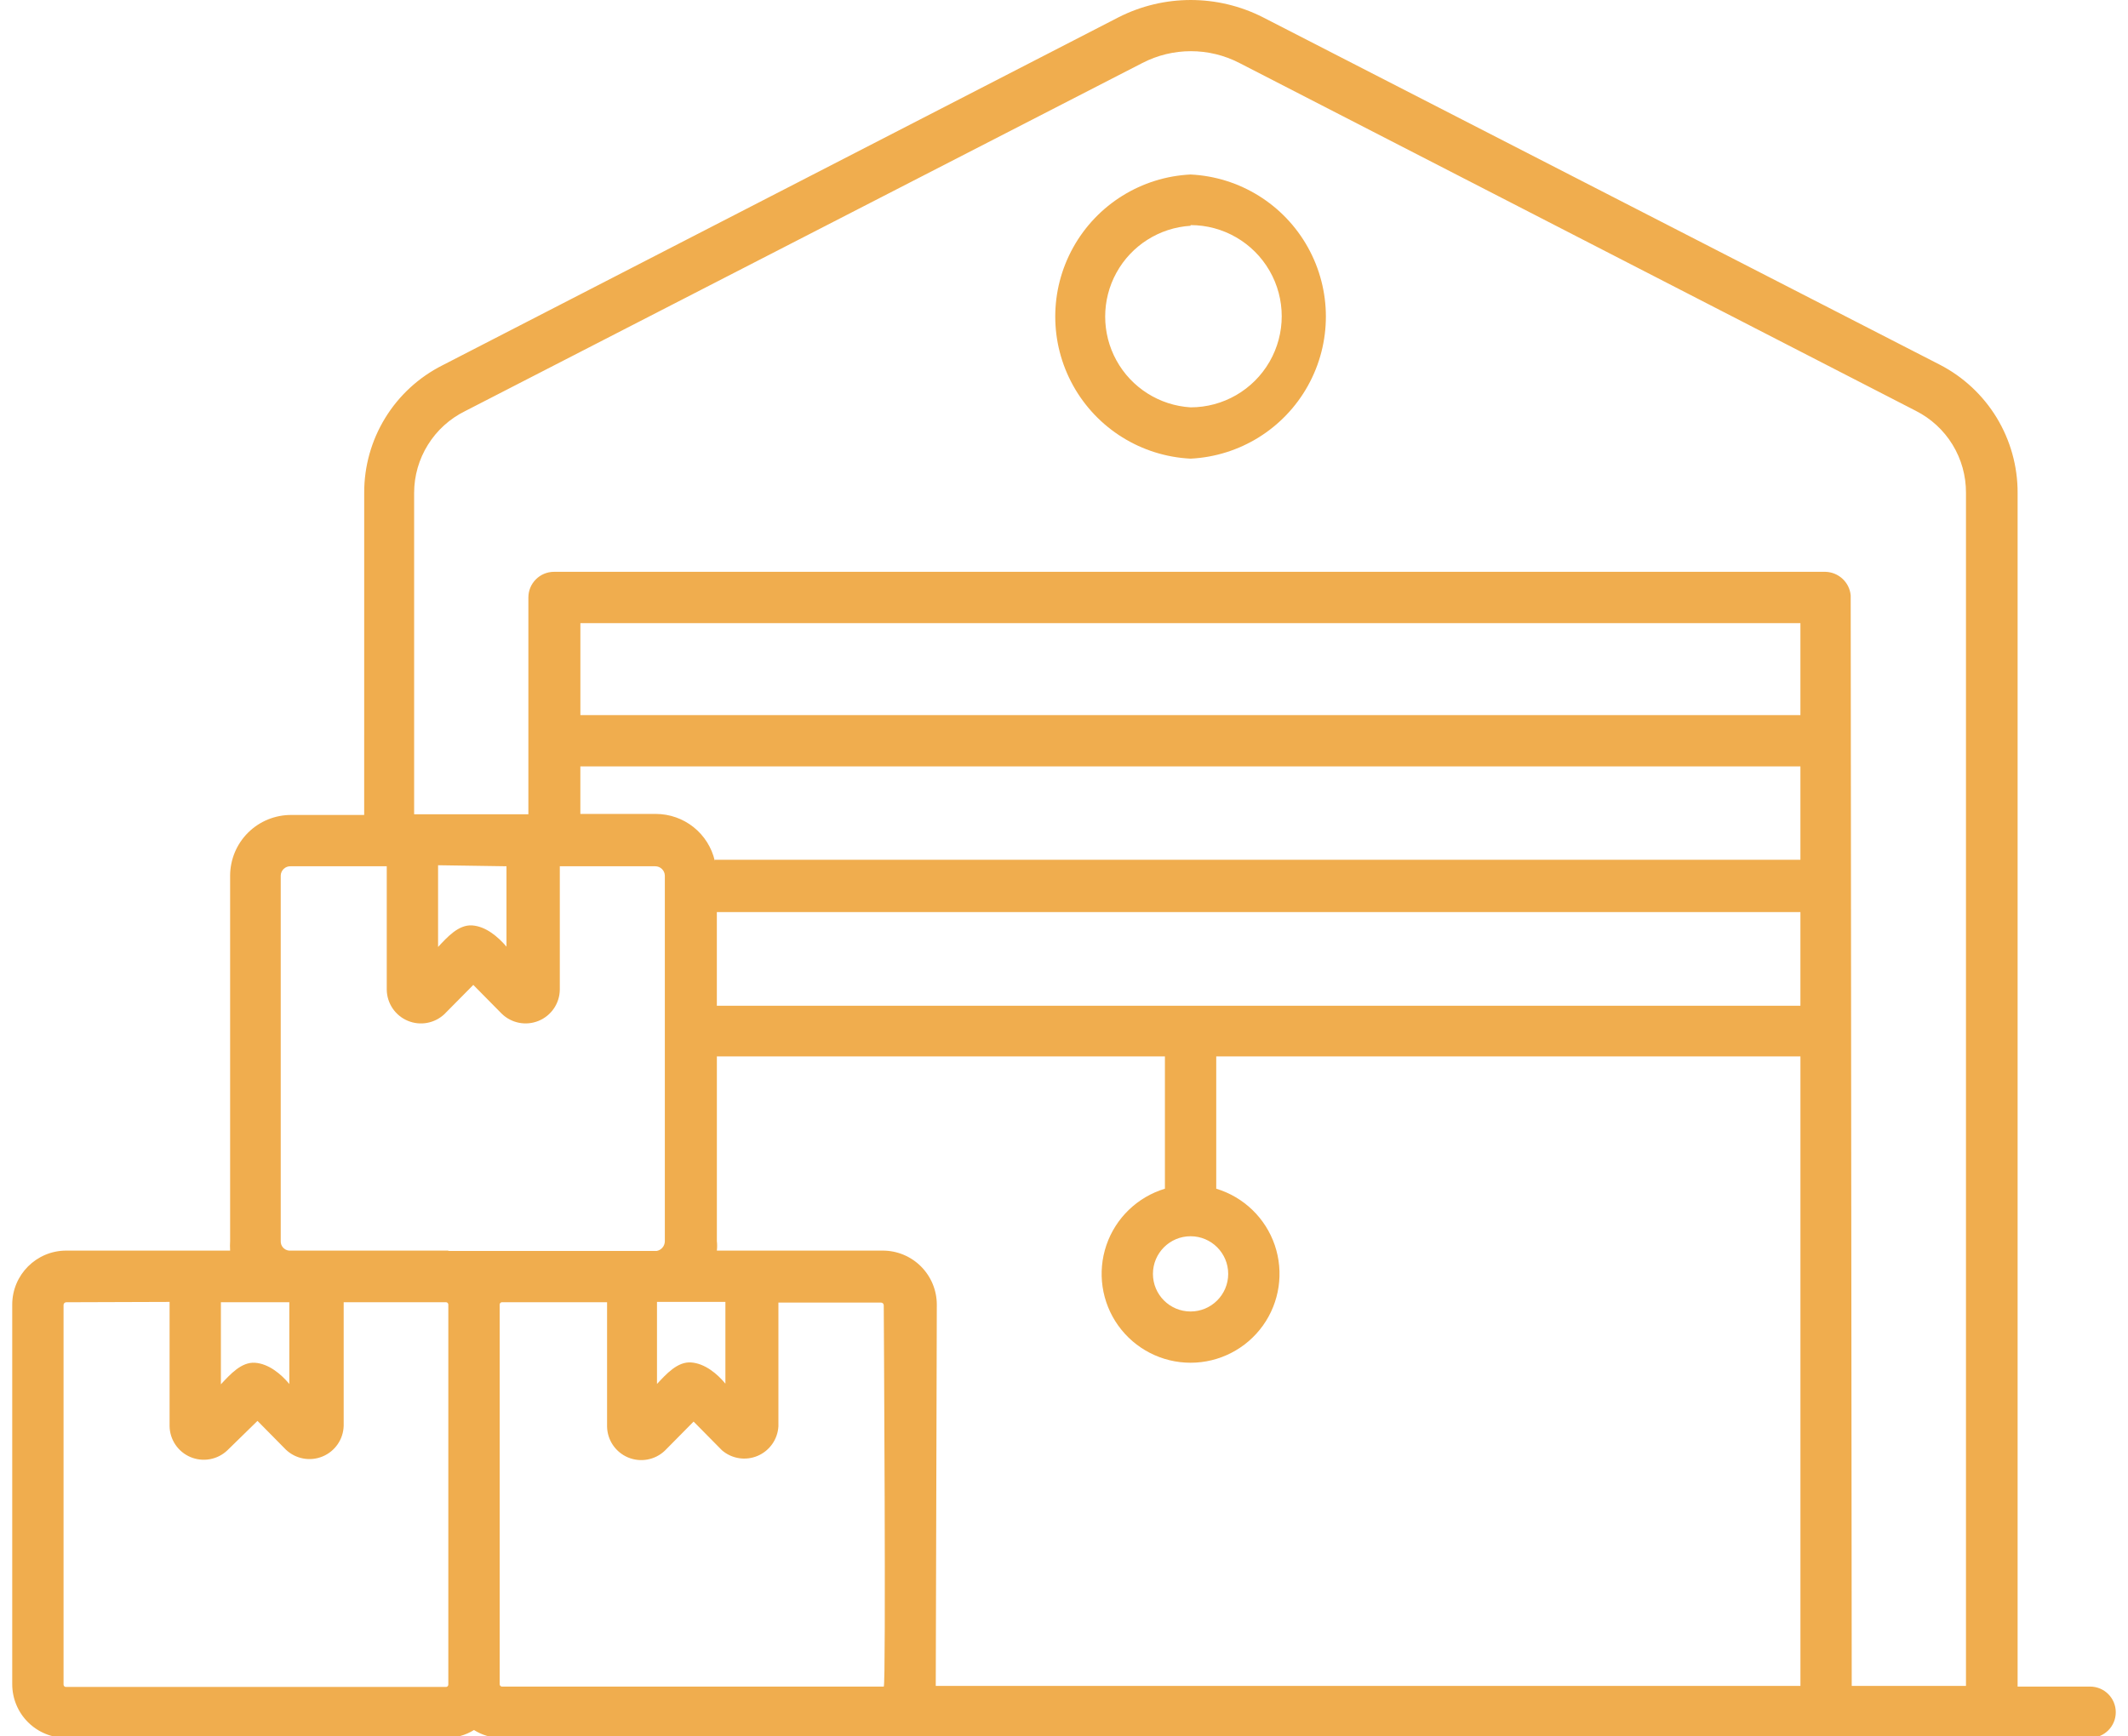<svg width="87" height="71" viewBox="0 0 87 71" fill="none" xmlns="http://www.w3.org/2000/svg">
<path d="M85.452 71.069C85.089 71.069 36.076 70.985 36.047 71.069H20.427C20.055 71.057 19.693 70.946 19.378 70.747C19.03 70.963 18.627 71.074 18.218 71.069H2.709C2.125 71.072 1.563 70.843 1.148 70.431C0.733 70.019 0.5 69.458 0.5 68.874V53.352C0.5 52.131 1.489 51.142 2.709 51.142H9.408C9.4 51.012 9.4 50.881 9.408 50.75V35.802C9.412 35.142 9.677 34.51 10.146 34.046C10.616 33.582 11.251 33.323 11.911 33.327H14.889L14.89 20.154C14.886 19.073 15.184 18.012 15.749 17.091C16.315 16.169 17.126 15.424 18.091 14.938L45.738 0.703C47.588 -0.234 49.774 -0.234 51.625 0.703L79.298 14.91C80.261 15.405 81.069 16.157 81.632 17.082C82.194 18.008 82.49 19.071 82.487 20.154V68.971H85.451C86.031 68.971 86.5 69.441 86.5 70.02C86.5 70.599 86.031 71.069 85.451 71.069L85.452 71.069ZM20.511 53.254C20.463 53.261 20.427 53.303 20.428 53.352V68.874C20.428 68.902 20.439 68.93 20.461 68.948C20.483 68.967 20.511 68.976 20.539 68.972H36.131C36.229 68.972 36.131 53.436 36.131 53.38C36.131 53.318 36.081 53.268 36.02 53.268H31.824V58.33C31.793 58.861 31.464 59.328 30.975 59.536C30.485 59.744 29.92 59.656 29.517 59.309L28.357 58.134L27.182 59.323C26.779 59.707 26.188 59.815 25.675 59.6C25.163 59.385 24.826 58.886 24.819 58.33V53.254L20.511 53.254ZM2.709 53.254C2.648 53.254 2.598 53.304 2.598 53.366V68.888C2.598 68.917 2.61 68.943 2.631 68.963C2.653 68.981 2.681 68.99 2.709 68.986H18.218C18.246 68.99 18.275 68.981 18.296 68.963C18.318 68.943 18.329 68.917 18.329 68.888V53.352C18.33 53.303 18.294 53.261 18.246 53.254H14.051V58.302C14.038 58.856 13.699 59.349 13.187 59.561C12.676 59.773 12.088 59.663 11.687 59.281L10.527 58.106L9.296 59.309C8.894 59.693 8.302 59.801 7.789 59.586C7.277 59.371 6.94 58.872 6.933 58.316V53.24L2.709 53.254ZM38.257 68.944H73.608V43.2H49.724V48.611C50.847 48.95 51.738 49.809 52.117 50.919C52.495 52.03 52.315 53.255 51.632 54.209C50.949 55.162 49.848 55.728 48.675 55.728C47.502 55.728 46.401 55.162 45.718 54.209C45.035 53.255 44.855 52.03 45.233 50.919C45.612 49.809 46.503 48.95 47.626 48.611V43.2H29.308V50.751C29.323 50.881 29.323 51.012 29.308 51.142H36.091C36.677 51.142 37.239 51.375 37.653 51.79C38.067 52.204 38.3 52.766 38.3 53.352L38.257 68.944ZM75.705 68.944H80.376V20.154C80.379 19.459 80.189 18.776 79.826 18.183C79.463 17.59 78.941 17.111 78.32 16.798L50.674 2.577C49.428 1.932 47.948 1.932 46.703 2.577L19.015 16.812C18.39 17.12 17.864 17.595 17.497 18.186C17.128 18.776 16.932 19.458 16.931 20.154V33.299H21.602V24.433C21.602 23.854 22.071 23.384 22.651 23.384H74.629H74.628C75.168 23.397 75.614 23.811 75.663 24.349L75.705 68.944ZM26.86 53.254V56.596C27.238 56.191 27.699 55.674 28.258 55.716C28.818 55.758 29.321 56.177 29.657 56.583V53.24H26.86V53.254ZM9.031 53.254V56.61C9.409 56.205 9.87 55.688 10.429 55.729C10.989 55.771 11.492 56.191 11.828 56.596V53.254L9.031 53.254ZM48.675 50.555C47.825 50.555 47.136 51.244 47.136 52.094C47.136 52.943 47.825 53.632 48.675 53.632C49.524 53.632 50.213 52.943 50.213 52.094C50.213 51.244 49.524 50.555 48.675 50.555ZM18.329 51.157H26.845C27.036 51.123 27.177 50.959 27.181 50.765V35.803C27.173 35.592 27 35.425 26.789 35.425H22.887V40.473C22.88 41.032 22.539 41.533 22.022 41.746C21.505 41.959 20.91 41.844 20.51 41.452L19.35 40.277L18.175 41.465L18.175 41.466C17.773 41.849 17.181 41.959 16.668 41.743C16.156 41.528 15.819 41.029 15.812 40.473V35.425H11.883C11.778 35.421 11.677 35.459 11.601 35.53C11.526 35.6 11.481 35.698 11.477 35.803V50.751C11.468 50.949 11.615 51.12 11.813 51.142H18.329L18.329 51.157ZM48.675 41.13H73.607V37.298H29.307V41.13H48.675ZM17.91 35.383V38.725C18.288 38.32 18.749 37.803 19.308 37.844C19.868 37.886 20.357 38.306 20.707 38.712V35.425L17.91 35.383ZM29.223 35.16L73.607 35.159V31.341H23.727V33.285H26.818C27.376 33.287 27.917 33.476 28.354 33.824C28.791 34.172 29.097 34.657 29.223 35.201L29.223 35.16ZM23.728 29.244L73.607 29.244V25.482H23.728V29.244ZM48.675 18.756C46.666 18.657 44.852 17.529 43.875 15.771C42.898 14.014 42.898 11.877 43.875 10.12C44.852 8.362 46.666 7.234 48.675 7.136C50.683 7.234 52.498 8.362 53.474 10.12C54.451 11.877 54.451 14.014 53.474 15.771C52.498 17.529 50.683 18.657 48.675 18.756ZM48.675 9.233C47.403 9.311 46.259 10.035 45.644 11.152C45.03 12.269 45.03 13.623 45.644 14.739C46.259 15.856 47.402 16.58 48.675 16.658C50.006 16.658 51.236 15.948 51.902 14.795C52.568 13.642 52.568 12.222 51.902 11.069C51.236 9.916 50.006 9.205 48.675 9.205V9.233Z" fill="#F0AD4E"/>
</svg>
